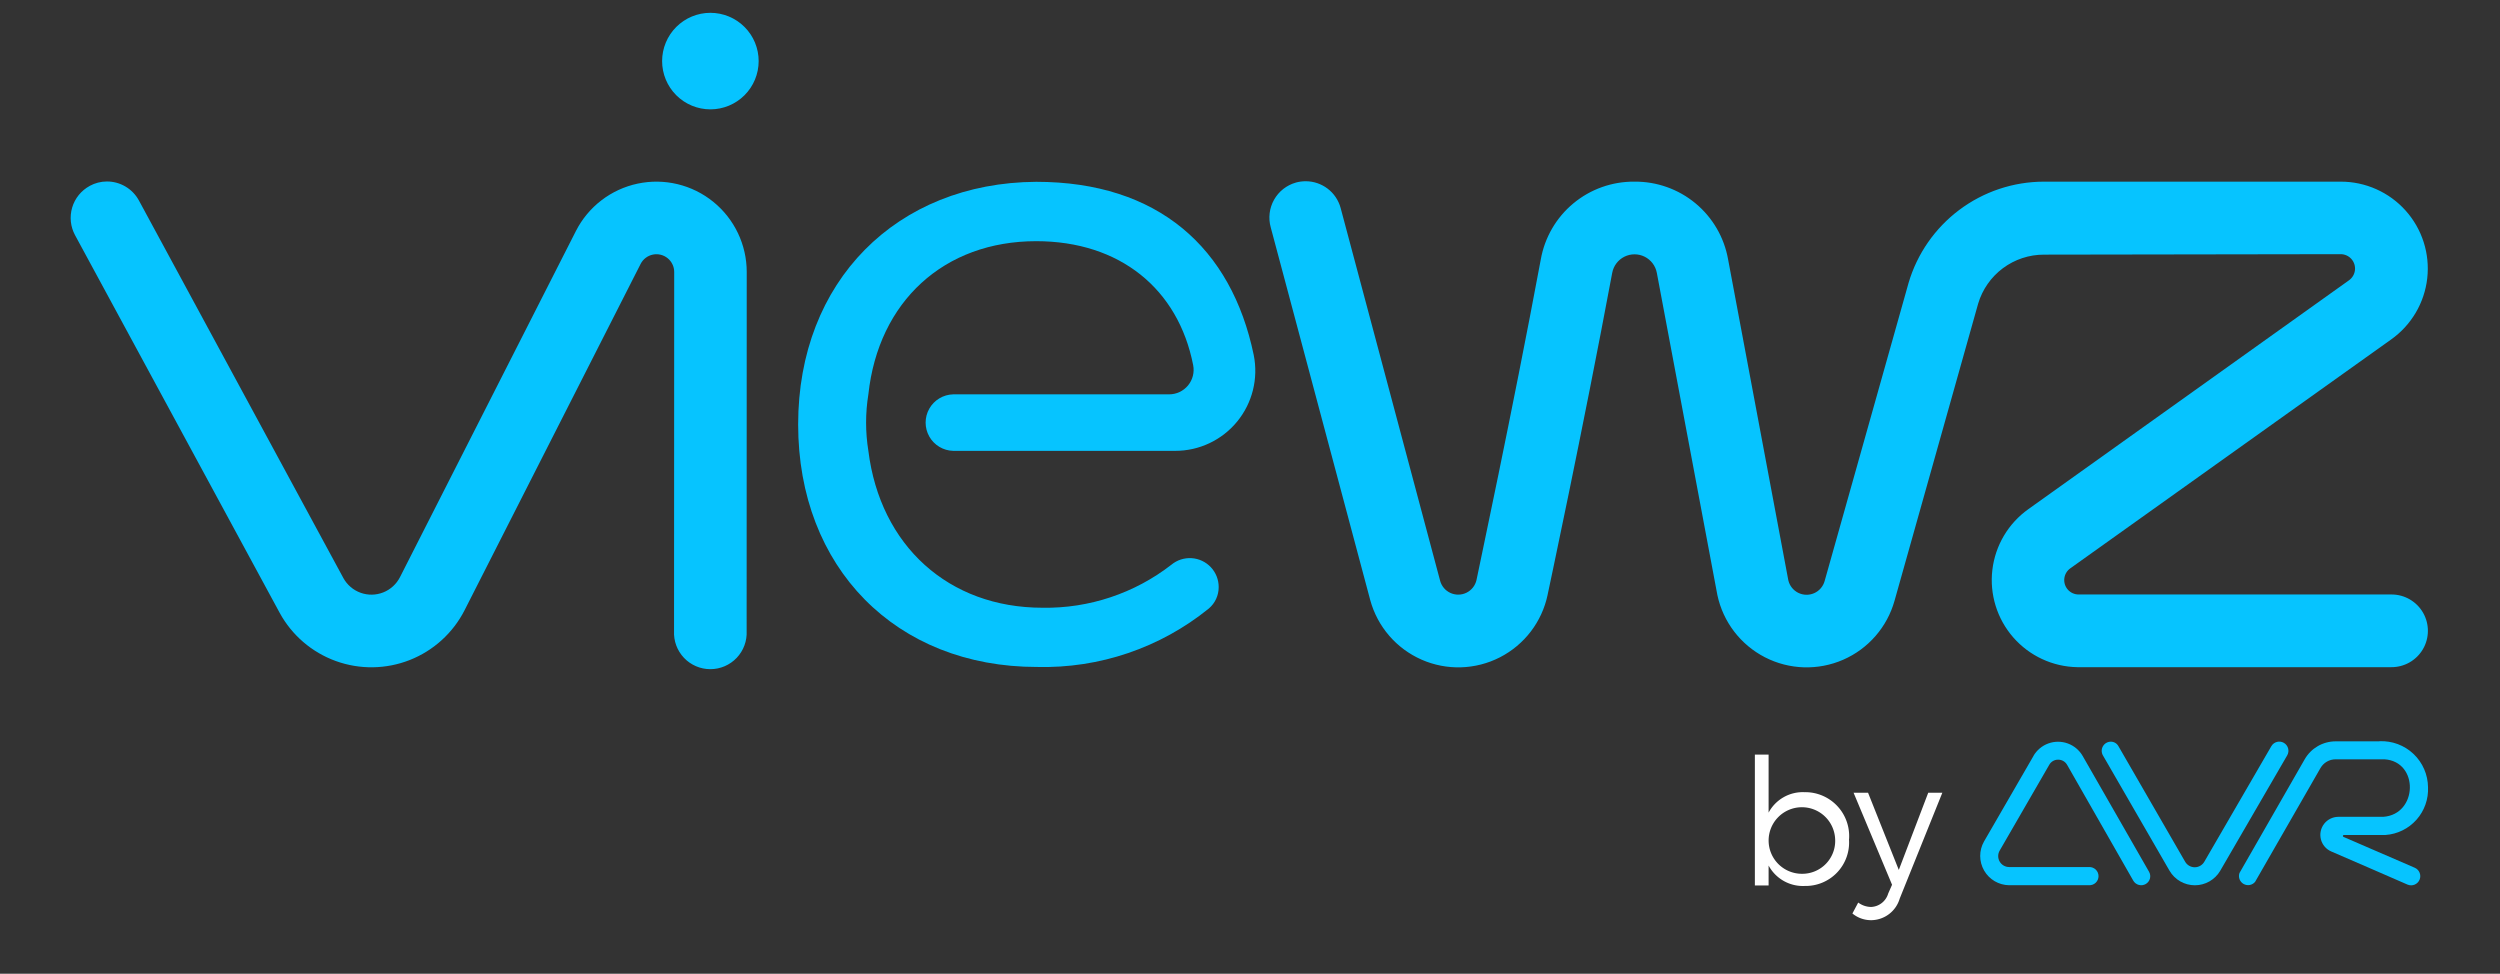 <svg xmlns="http://www.w3.org/2000/svg" xmlns:xlink="http://www.w3.org/1999/xlink" width="158.213" height="61.622" viewBox="0 0 158.213 61.622">
  <rect x="0" y="0" width="158.213" height="61.622" fill="#333333" stroke="none"/>
  <defs>
    <clipPath id="clip-path">
      <rect id="Rectangle_229" data-name="Rectangle 229" width="158.213" height="61.622" fill="none"/>
    </clipPath>
    <clipPath id="clip-path-2">
      <path id="Path_697" data-name="Path 697" d="M4.319,8.282A2.3,2.3,0,0,0,3.393,11.4l12.95,23.9a6.616,6.616,0,0,0,11.7-.165L39.185,13.217a1.124,1.124,0,0,1,2.125.511L41.3,36.446a2.3,2.3,0,1,0,4.594,0L45.9,13.728a5.716,5.716,0,0,0-10.807-2.6L23.954,33.043a2.026,2.026,0,0,1-3.579.057L7.433,9.2A2.3,2.3,0,0,0,5.41,8a2.269,2.269,0,0,0-1.091.28" transform="translate(-3.115 -8.002)" fill="none"/>
    </clipPath>
    <radialGradient id="radial-gradient" cx="3.233" cy="0.645" r="3.671" gradientTransform="translate(-0.085 2.906) rotate(180) scale(0.783 1)" gradientUnits="objectBoundingBox">
      <stop offset="0" stop-color="#f90680"/>
      <stop offset="0.438" stop-color="#0683ff"/>
      <stop offset="1" stop-color="#06c4ff"/>
    </radialGradient>
    <clipPath id="clip-path-3">
      <path id="Path_698" data-name="Path 698" d="M57.638,8.074a2.3,2.3,0,0,0-1.593,2.832l6.3,23.6a5.776,5.776,0,0,0,11.222-.336l.009-.047c.019-.1,2.191-10.218,4.081-20.339a1.436,1.436,0,0,1,2.822,0c1.919,10.178,3.8,20.248,3.824,20.349l.009.047a5.776,5.776,0,0,0,11.212.355l5.291-18.8a4.338,4.338,0,0,1,4.164-3.1l18.775-.03h0a.911.911,0,0,1,.527,1.655l-20.29,14.482a5.511,5.511,0,0,0,3.1,10h19.873a2.3,2.3,0,0,0,.026-4.6h-19.82a.911.911,0,0,1-.523-1.655L126.941,18.01a5.5,5.5,0,0,0-3.183-9.994h-18.79a8.941,8.941,0,0,0-8.56,6.417l-.009.033L91.1,33.289a1.186,1.186,0,0,1-2.3-.052c-.111-.6-1.948-10.4-3.811-20.306a5.957,5.957,0,0,0-5.923-4.915h-.007a5.961,5.961,0,0,0-5.923,4.924c-1.837,9.846-3.956,19.7-4.07,20.294a1.186,1.186,0,0,1-2.3.042l-6.3-23.606a2.292,2.292,0,0,0-2.209-1.68,2.37,2.37,0,0,0-.62.083" transform="translate(-55.96 -7.991)" fill="none"/>
    </clipPath>
    <radialGradient id="radial-gradient-2" cx="0.962" cy="0.317" r="3.327" gradientTransform="translate(-1.539 2.716) rotate(180) scale(0.522 1)" xlink:href="#radial-gradient"/>
    <clipPath id="clip-path-4">
      <path id="Path_699" data-name="Path 699" d="M35.186,23.368c0,9.058,6.176,15.35,15.12,15.35a16.6,16.6,0,0,0,10.871-3.7,1.765,1.765,0,0,0,.623-1.358,1.829,1.829,0,0,0-2.993-1.413,12.947,12.947,0,0,1-8.154,2.723c-5.946,0-10.273-3.925-11.023-9.928a11.178,11.178,0,0,1,0-3.577c.635-5.884,4.792-9.693,10.62-9.693,5.3,0,8.991,3.022,9.935,7.847a1.549,1.549,0,0,1-1.522,1.846H45a1.789,1.789,0,0,0,0,3.577H59.04a5.066,5.066,0,0,0,4.977-6.068C62.61,12.192,57.964,8.015,50.25,8.015c-8.831.059-15.064,6.292-15.064,15.353" transform="translate(-35.186 -8.015)" fill="none"/>
    </clipPath>
    <radialGradient id="radial-gradient-3" cx="3.118" cy="0.496" r="3.877" gradientTransform="matrix(-1.031, 0, 0, -1, -2.961, 3.023)" xlink:href="#radial-gradient"/>
    <clipPath id="clip-path-5">
      <path id="Path_700" data-name="Path 700" d="M29.189,3.618A3.055,3.055,0,1,0,32.244.565a3.056,3.056,0,0,0-3.055,3.053" transform="translate(-29.189 -0.565)" fill="none"/>
    </clipPath>
    <radialGradient id="radial-gradient-4" cx="16.078" cy="3.866" r="19.609" gradientTransform="matrix(-1, 0, 0, -1, -12.082, 17.806)" xlink:href="#radial-gradient"/>
    <clipPath id="clip-path-6">
      <path id="Path_701" data-name="Path 701" d="M90.67,33.6l-3.131,5.413a1.855,1.855,0,0,0,1.592,2.766h5.057a.576.576,0,1,0,0-1.151H89.131a.693.693,0,0,1-.6-1.039l3.134-5.423a.636.636,0,0,1,.564-.333.647.647,0,0,1,.574.333l4.185,7.326a.578.578,0,0,0,.787.211.567.567,0,0,0,.211-.774l-4.2-7.328a1.8,1.8,0,0,0-3.121,0" transform="translate(-87.292 -32.703)" fill="none"/>
    </clipPath>
    <linearGradient id="linear-gradient" x1="-8.578" y1="1.243" x2="-8.479" y2="1.243" gradientUnits="objectBoundingBox">
      <stop offset="0" stop-color="#0683ff"/>
      <stop offset="1" stop-color="#06c4ff"/>
    </linearGradient>
    <clipPath id="clip-path-7">
      <path id="Path_702" data-name="Path 702" d="M92.729,33.563l4.216,7.3a1.859,1.859,0,0,0,3.211,0l4.238-7.3a.58.58,0,0,0-1.006-.579l-4.239,7.308a.7.7,0,0,1-1.216,0l-4.219-7.308a.55.55,0,0,0-.475-.287.58.58,0,0,0-.51.866" transform="translate(-92.652 -32.697)" fill="none"/>
    </clipPath>
    <linearGradient id="linear-gradient-2" x1="-11.012" y1="1.558" x2="-10.893" y2="1.558" xlink:href="#linear-gradient"/>
    <clipPath id="clip-path-8">
      <path id="Path_703" data-name="Path 703" d="M107.589,32.682h-2.768a2.258,2.258,0,0,0-1.949,1.13l-4.129,7.2a.577.577,0,0,0,.986.564l4.14-7.206a1.105,1.105,0,0,1,.952-.551h3.1c2.191.144,2.112,3.485-.079,3.64H105a1.143,1.143,0,0,0-.454,2.191s4.836,2.093,4.836,2.1a.58.58,0,0,0,.444-1.072s-3.475-1.509-4.5-1.948a.063.063,0,0,1,.023-.122h2.636a2.9,2.9,0,0,0,2.689-3.023,2.944,2.944,0,0,0-3.071-2.911Z" transform="translate(-98.693 -32.682)" fill="none"/>
    </clipPath>
    <linearGradient id="linear-gradient-3" x1="-9.845" y1="1.154" x2="-9.745" y2="1.154" xlink:href="#linear-gradient"/>
  </defs>
  <g id="Group_802" data-name="Group 802" transform="translate(0 0)">
    <g id="Group_747" data-name="Group 747" transform="translate(4.472 11.487)">
      <g id="Group_746" data-name="Group 746" clip-path="url(#clip-path-2)">
        <rect id="Rectangle_230" data-name="Rectangle 230" width="46.907" height="36.719" transform="matrix(0.991, -0.134, 0.134, 0.991, -4.472, 0.099)" fill="url(#radial-gradient)"/>
      </g>
    </g>
    <g id="Group_749" data-name="Group 749" transform="translate(80.333 11.471)">
      <g id="Group_748" data-name="Group 748" clip-path="url(#clip-path-3)">
        <rect id="Rectangle_231" data-name="Rectangle 231" width="77.504" height="40.476" transform="matrix(0.991, -0.134, 0.134, 0.991, -4.348, 0.554)" fill="url(#radial-gradient-2)"/>
      </g>
    </g>
    <g id="Group_751" data-name="Group 751" transform="translate(50.511 11.506)">
      <g id="Group_750" data-name="Group 750" clip-path="url(#clip-path-4)">
        <rect id="Rectangle_232" data-name="Rectangle 232" width="33.332" height="34.377" transform="matrix(0.991, -0.134, 0.134, 0.991, -4.077, 0.552)" fill="url(#radial-gradient-3)"/>
      </g>
    </g>
    <g id="Group_753" data-name="Group 753" transform="translate(41.902 0.811)">
      <g id="Group_752" data-name="Group 752" clip-path="url(#clip-path-5)">
        <rect id="Rectangle_233" data-name="Rectangle 233" width="6.873" height="6.873" transform="translate(-0.811 0.11) rotate(-7.7)" fill="url(#radial-gradient-4)"/>
      </g>
    </g>
    <g id="Group_755" data-name="Group 755" transform="translate(125.31 46.946)">
      <g id="Group_754" data-name="Group 754" clip-path="url(#clip-path-6)">
        <rect id="Rectangle_234" data-name="Rectangle 234" width="14.375" height="13.586" transform="translate(-4.428 2.29) rotate(-30)" fill="url(#linear-gradient)"/>
      </g>
    </g>
    <g id="Group_757" data-name="Group 757" transform="translate(133.005 46.937)">
      <g id="Group_756" data-name="Group 756" clip-path="url(#clip-path-7)">
        <rect id="Rectangle_235" data-name="Rectangle 235" width="12.063" height="9.476" transform="translate(-0.164 -0.077)" fill="url(#linear-gradient-2)"/>
      </g>
    </g>
    <g id="Group_759" data-name="Group 759" transform="translate(141.677 46.916)">
      <g id="Group_758" data-name="Group 758" clip-path="url(#clip-path-8)">
        <rect id="Rectangle_236" data-name="Rectangle 236" width="14.264" height="15.296" transform="translate(-4.3 7.058) rotate(-60)" fill="url(#linear-gradient-3)"/>
      </g>
    </g>
    <path id="Path_706" data-name="Path 706" d="M83.319,38.623a2.749,2.749,0,0,1-2.8,2.956,2.466,2.466,0,0,1-2.287-1.293v1.26h-.869V33.267h.869v3.671A2.454,2.454,0,0,1,80.5,35.644a2.778,2.778,0,0,1,2.824,2.979m-.881-.023a2.106,2.106,0,1,0-2.1,2.209,2.082,2.082,0,0,0,2.1-2.209" transform="translate(33.694 14.489)" fill="#fff"/>
    <path id="Path_707" data-name="Path 707" d="M82.9,43.012a1.848,1.848,0,0,1-1.236-.423l.368-.692a1.384,1.384,0,0,0,.825.279,1.182,1.182,0,0,0,1.071-.848l.245-.557-2.435-5.824h.916L84.6,39.833l1.863-4.887h.893l-2.7,6.705A1.9,1.9,0,0,1,82.9,43.012" transform="translate(35.566 15.221)" fill="#fff"/>
  </g>
</svg>
